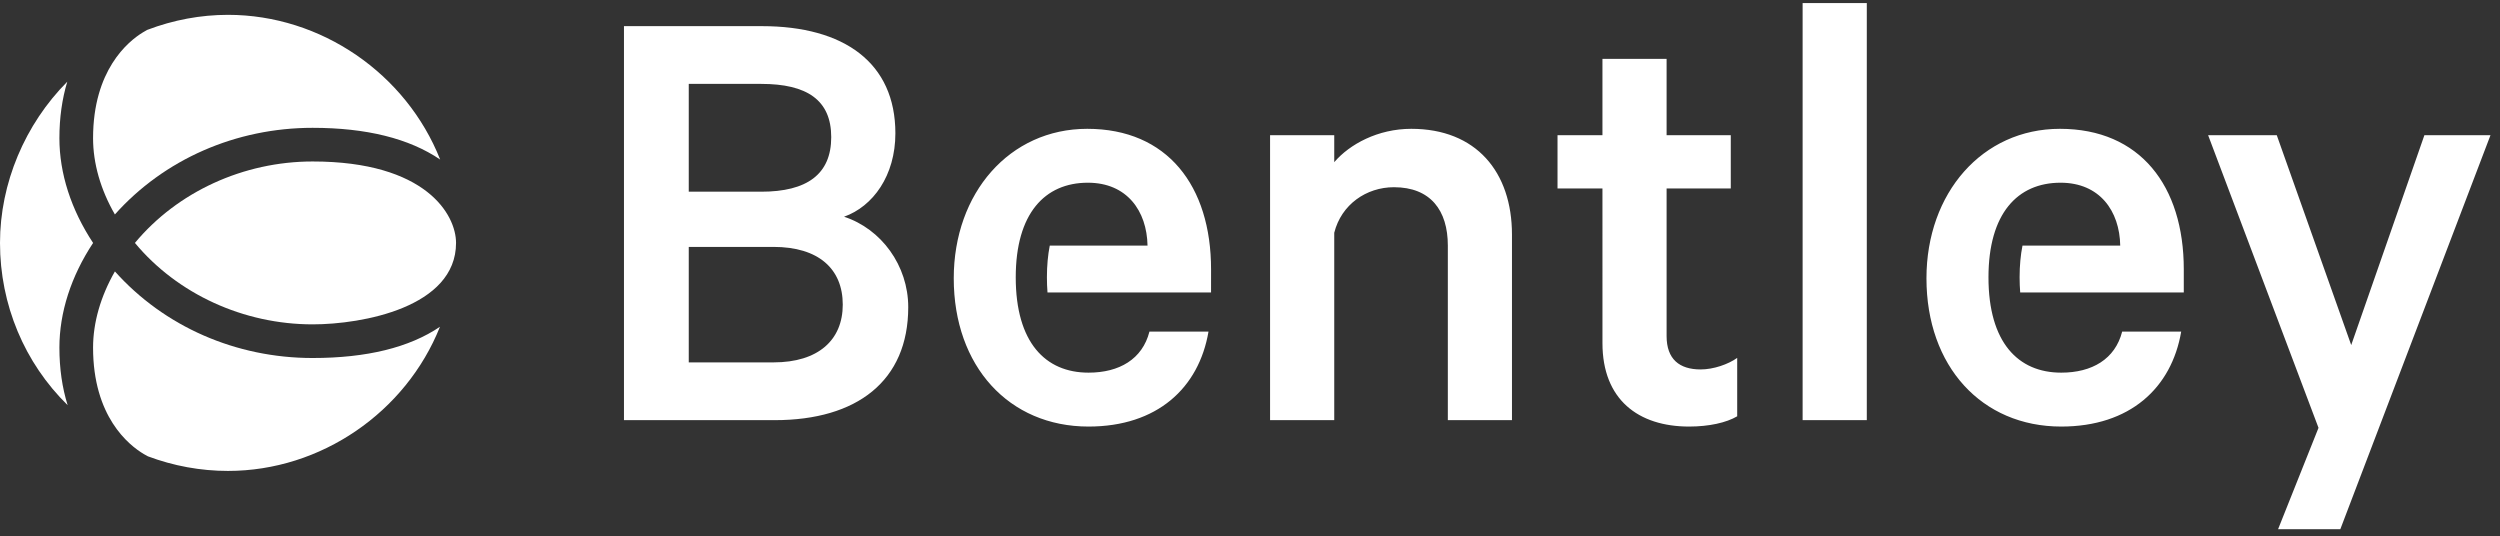 <svg width="247" height="53" viewBox="0 0 247 53" fill="none" xmlns="http://www.w3.org/2000/svg">
<rect x="0" y="0" width="247" height="53" fill="#333333" stroke="none"/>
<g clip-path="url(#clip0_189_3093)">
<path d="M11.353 26.817C9.94 29.283 9.195 31.874 9.195 34.347C9.195 41.145 12.702 43.964 14.212 44.862L14.611 45.084C17.137 46.033 19.82 46.527 22.531 46.527C31.694 46.527 40.098 40.74 43.469 32.284C40.45 34.334 36.228 35.371 30.885 35.371C23.3 35.371 16.22 32.263 11.353 26.817Z" fill="white"/>
<path d="M30.887 15.954C24.054 15.954 17.522 18.956 13.33 24.002C17.524 29.045 24.058 32.047 30.887 32.047C35.789 32.047 45.057 30.364 45.057 24.002C45.057 21.216 42.095 15.954 30.887 15.954Z" fill="white"/>
<path d="M11.351 21.188C16.216 15.741 23.3 12.629 30.885 12.629C36.202 12.629 40.434 13.683 43.489 15.764C40.131 7.277 31.718 1.466 22.531 1.466C19.823 1.466 17.134 1.967 14.537 2.956L14.112 3.204C12.639 4.102 9.195 6.938 9.195 13.656C9.195 16.141 9.937 18.736 11.351 21.188Z" fill="white"/>
<path d="M9.197 24.002C7.019 20.701 5.869 17.131 5.869 13.657C5.869 11.646 6.132 9.777 6.647 8.072C2.458 12.282 0 18.113 0 24.002C0 30.099 2.415 35.847 6.684 40.033C6.142 38.303 5.869 36.398 5.869 34.347C5.869 30.87 7.019 27.3 9.197 24.002Z" fill="white"/>
<path d="M89.734 30.351C89.734 37.643 84.661 41.511 76.546 41.511H61.648V2.583H75.278C83.393 2.583 88.464 6.197 88.464 13.171C88.464 17.356 86.247 20.398 83.393 21.412C87.071 22.617 89.734 26.23 89.734 30.351ZM75.213 18.94C79.714 18.94 82.125 17.228 82.125 13.552C82.125 9.875 79.715 8.289 75.213 8.289H68.049V18.94H75.213ZM68.049 35.804H76.42C80.856 35.804 83.265 33.586 83.265 30.098C83.265 26.548 80.856 24.394 76.42 24.394H68.049V35.804ZM125.483 13.36H131.823V16.023C133.345 14.248 136.135 12.727 139.432 12.727C145.833 12.727 149.383 16.974 149.383 23.187V41.511H143.046V24.266C143.046 20.779 141.332 18.497 137.72 18.497C134.992 18.497 132.521 20.209 131.823 22.998V41.511H125.483L125.483 13.36ZM158.322 18.623H153.883V13.36H158.322V5.818H164.66V13.36H171.001V18.623H164.66V33.205C164.66 35.487 165.927 36.501 168.021 36.501C169.289 36.501 170.747 35.995 171.635 35.36V41.13C170.558 41.763 168.844 42.144 166.881 42.144C161.871 42.144 158.323 39.481 158.323 33.903L158.322 18.623ZM184.44 41.511H178.099V0.301H184.44V41.511ZM225.073 52.288L229.069 42.27L218.163 13.36H224.946L232.3 34.092L239.529 13.36H246.059L231.223 52.288H225.073ZM119.653 26.611C119.653 18.37 115.341 12.727 107.419 12.727C99.747 12.727 94.23 19.067 94.23 27.499C94.23 36.185 99.683 42.144 107.544 42.144C114.327 42.144 118.448 38.339 119.4 32.761H113.566C112.869 35.487 110.587 36.818 107.544 36.818C103.287 36.818 100.355 33.841 100.355 27.399C100.355 21.096 103.224 18.052 107.481 18.052C111.348 18.052 113.313 20.843 113.376 24.266H103.716C103.533 25.203 103.435 26.245 103.435 27.399C103.435 27.921 103.456 28.416 103.493 28.895H119.652L119.653 26.611ZM215.758 26.611C215.758 18.37 211.447 12.727 203.521 12.727C195.851 12.727 190.334 19.067 190.334 27.499C190.334 36.185 195.786 42.144 203.648 42.144C210.433 42.144 214.551 38.339 215.502 32.761H209.671C208.973 35.487 206.689 36.818 203.648 36.818C199.391 36.818 196.461 33.841 196.461 27.399C196.461 21.096 199.326 18.052 203.585 18.052C207.451 18.052 209.419 20.843 209.479 24.266H199.821C199.635 25.203 199.537 26.245 199.537 27.399C199.537 27.921 199.559 28.416 199.595 28.895H215.758L215.758 26.611Z" fill="white"/>
</g>
<defs>
<clipPath id="clip0_189_3093">
<rect width="246.06" height="51.987" fill="white" transform="translate(0 0.301)"/>
</clipPath>
</defs>
</svg>

